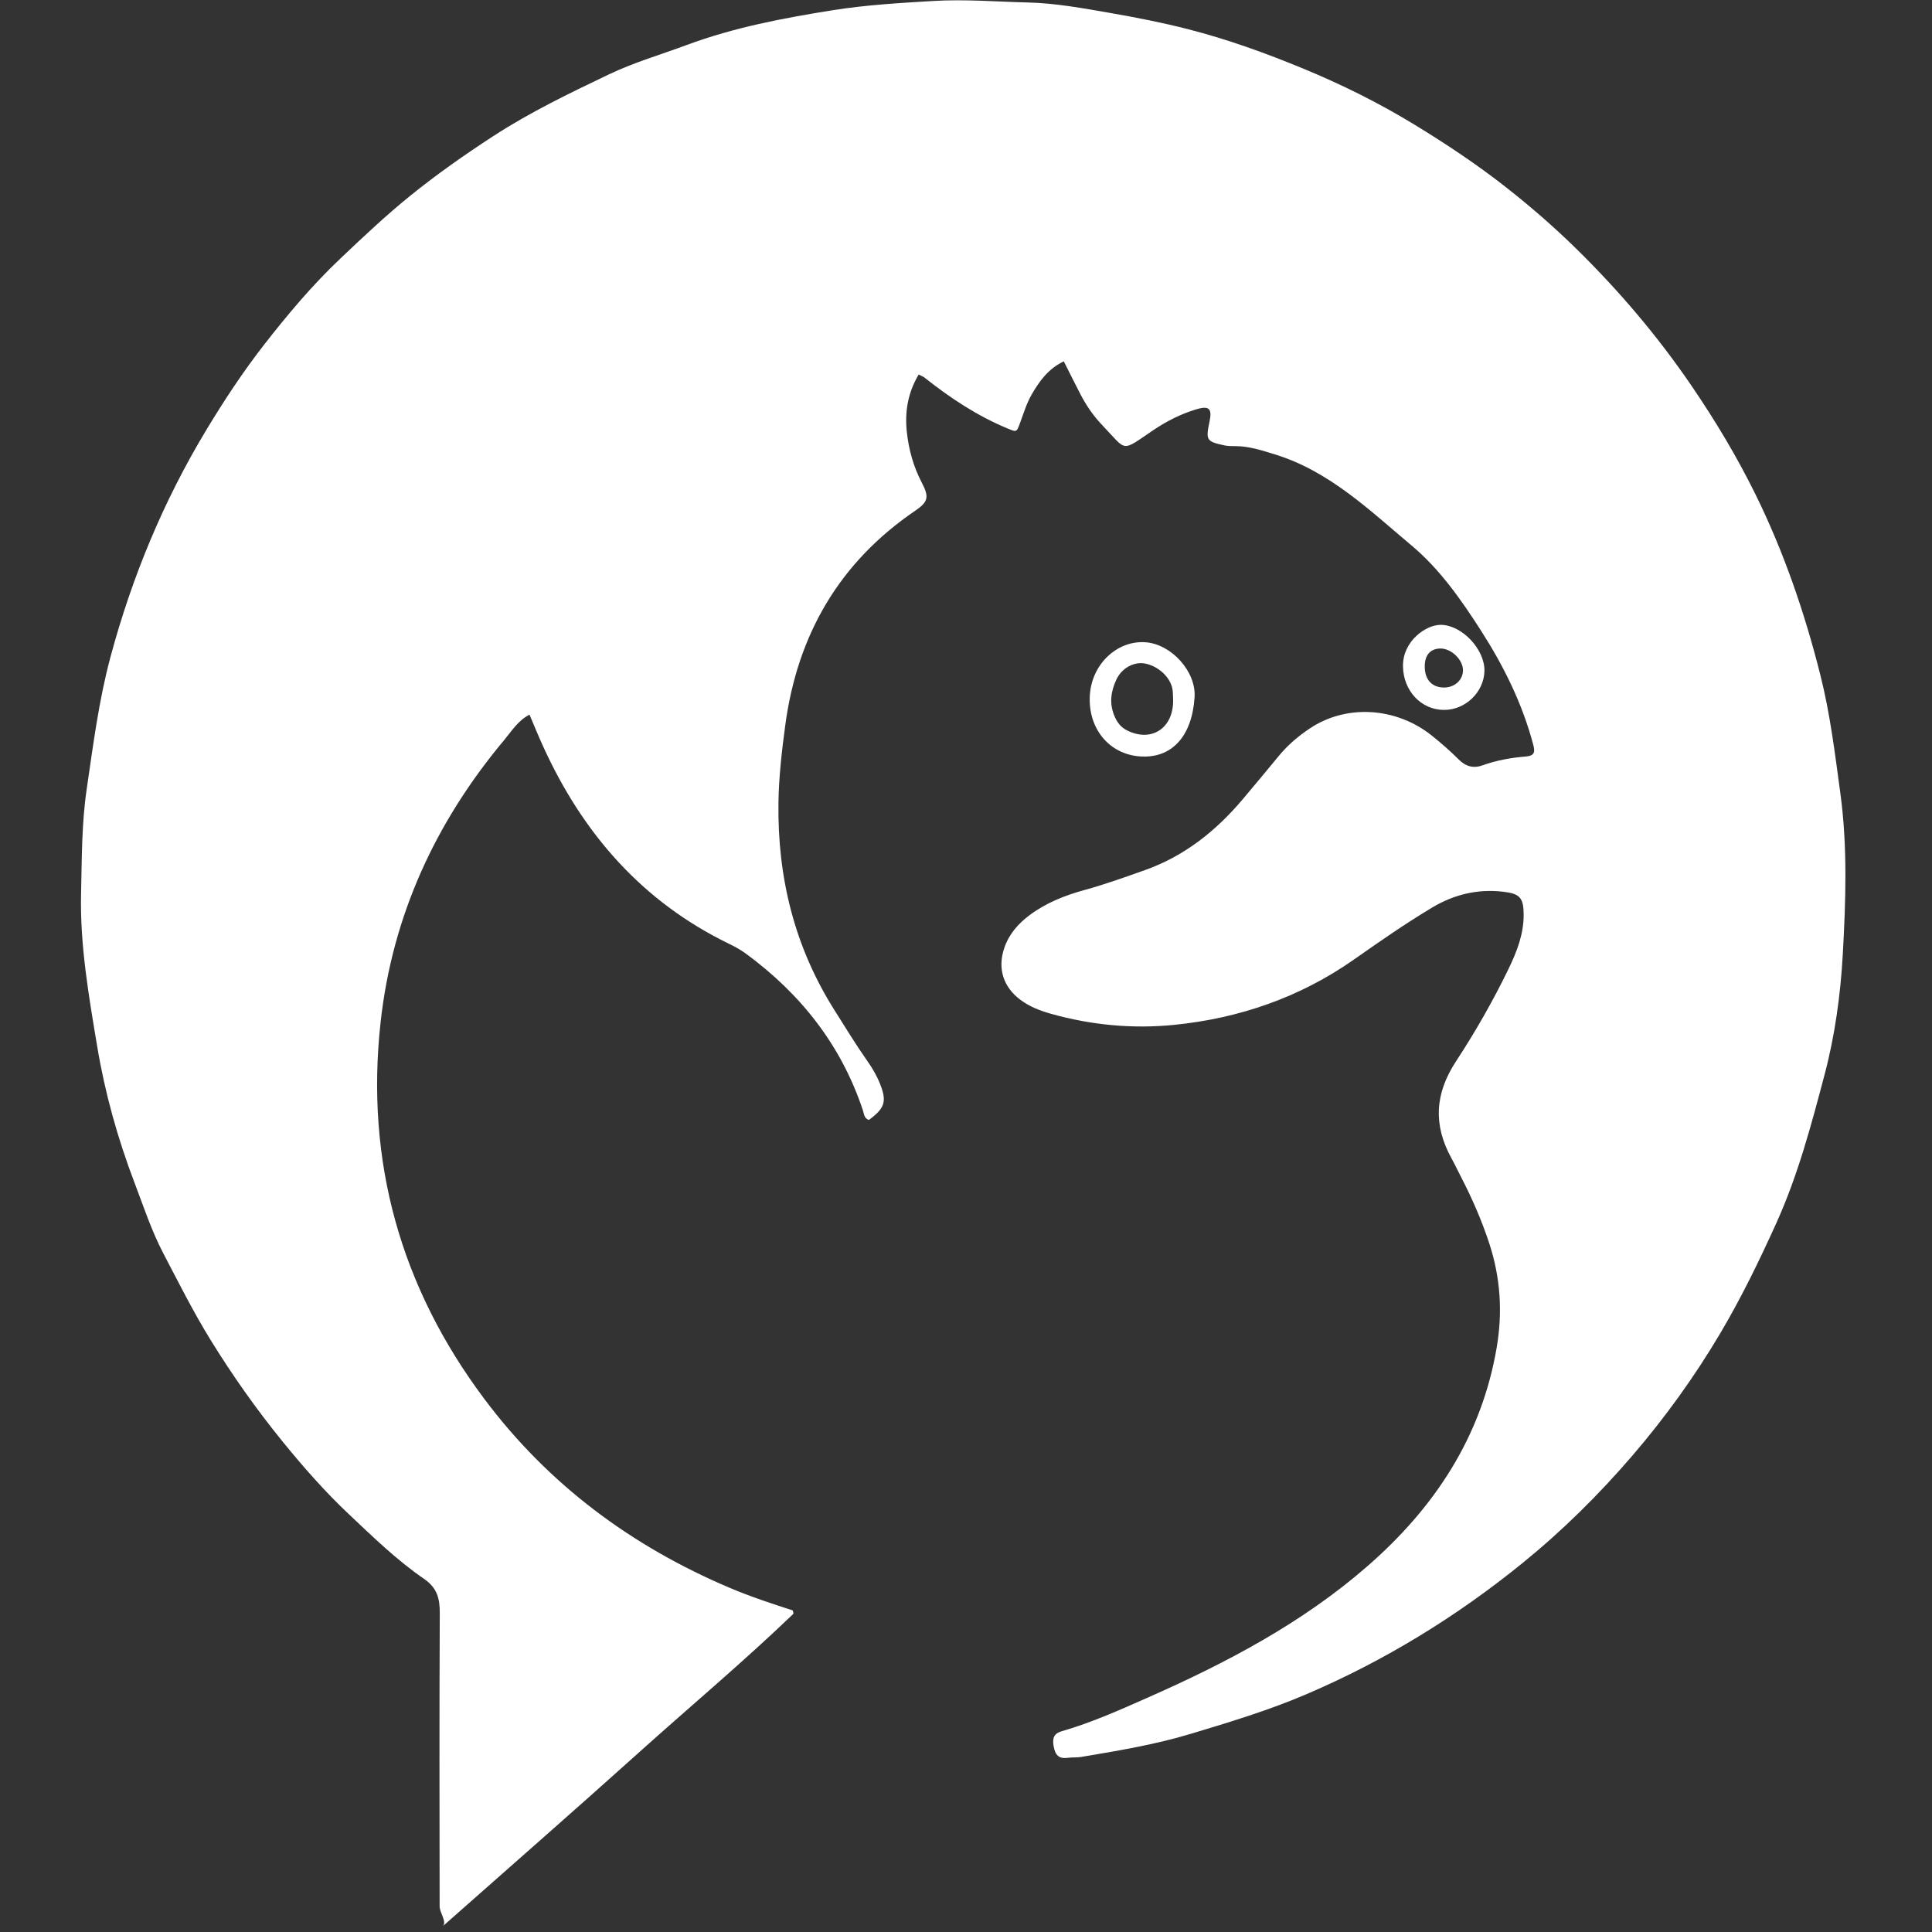 <?xml version="1.0" encoding="UTF-8" standalone="no"?>
<!DOCTYPE svg PUBLIC "-//W3C//DTD SVG 1.1//EN" "http://www.w3.org/Graphics/SVG/1.1/DTD/svg11.dtd">
<svg width="100%" height="100%" viewBox="0 0 239 239" version="1.1" xmlns="http://www.w3.org/2000/svg" xmlns:xlink="http://www.w3.org/1999/xlink" xml:space="preserve" xmlns:serif="http://www.serif.com/" style="fill-rule:evenodd;clip-rule:evenodd;stroke-linejoin:round;stroke-miterlimit:1.414;">
    <rect x="0" y="0" width="239" height="239" fill="#333333" stroke="none"/>
    <g id="DeckDeckGo" transform="matrix(1,0,0,1,9.992,4.35207e-14)">
        <g transform="matrix(0.916,0,0,0.916,121.608,193.471)">
            <path d="M0,-162.41C-2.103,-161.421 -3.307,-159.719 -4.341,-157.933C-5.011,-156.776 -5.411,-155.456 -5.875,-154.189C-6.392,-152.782 -6.349,-152.83 -7.658,-153.375C-11.742,-155.072 -15.374,-157.491 -18.819,-160.223C-18.997,-160.364 -19.226,-160.44 -19.597,-160.632C-21.062,-158.202 -21.495,-155.582 -21.201,-152.878C-20.943,-150.499 -20.312,-148.189 -19.179,-146.032C-18.147,-144.07 -18.333,-143.422 -20.064,-142.243C-30.323,-135.262 -35.973,-125.493 -37.615,-113.286C-38.083,-109.806 -38.488,-106.319 -38.538,-102.808C-38.68,-92.752 -36.387,-83.35 -30.965,-74.779C-29.514,-72.485 -28.108,-70.163 -26.544,-67.942C-25.853,-66.96 -25.247,-65.93 -24.806,-64.806C-23.883,-62.46 -24.159,-61.562 -26.322,-59.963C-26.974,-60.168 -26.973,-60.783 -27.142,-61.289C-30.073,-70.09 -35.542,-76.998 -42.958,-82.441C-43.663,-82.957 -44.446,-83.382 -45.234,-83.764C-56.989,-89.472 -64.994,-98.704 -70.333,-110.442C-70.956,-111.809 -71.519,-113.203 -72.16,-114.702C-73.745,-113.87 -74.577,-112.464 -75.564,-111.285C-84.836,-100.218 -90.675,-87.564 -92.266,-73.186C-94.346,-54.394 -89.569,-37.358 -78.215,-22.228C-69.562,-10.698 -58.382,-2.404 -45.153,3.211C-42.355,4.399 -39.476,5.348 -36.616,6.27C-36.577,6.392 -36.543,6.464 -36.534,6.54C-36.525,6.614 -36.512,6.723 -36.553,6.762C-43.294,13.239 -50.464,19.24 -57.412,25.487C-66.131,33.327 -74.96,41.042 -83.877,48.93C-83.263,48.387 -84.296,47.069 -84.297,46.256C-84.313,33.056 -84.339,19.857 -84.276,6.657C-84.267,4.683 -84.618,3.238 -86.404,2.011C-90.09,-0.52 -93.309,-3.661 -96.557,-6.722C-99.801,-9.779 -102.749,-13.14 -105.563,-16.606C-109.086,-20.945 -112.292,-25.489 -115.233,-30.259C-117.583,-34.07 -119.571,-38.046 -121.634,-41.993C-123.227,-45.04 -124.291,-48.307 -125.511,-51.512C-127.788,-57.493 -129.5,-63.625 -130.548,-69.927C-131.685,-76.758 -132.883,-83.606 -132.719,-90.562C-132.608,-95.247 -132.652,-99.92 -131.962,-104.623C-131.083,-110.611 -130.325,-116.616 -128.757,-122.456C-125.852,-133.279 -121.598,-143.554 -115.787,-153.177C-113.392,-157.142 -110.844,-161.012 -108.014,-164.645C-104.837,-168.722 -101.496,-172.702 -97.723,-176.276C-94.65,-179.186 -91.583,-182.092 -88.284,-184.76C-84.681,-187.673 -80.905,-190.326 -77.028,-192.845C-72.067,-196.068 -66.749,-198.627 -61.425,-201.171C-58.034,-202.791 -54.428,-203.834 -50.919,-205.139C-44.541,-207.509 -37.89,-208.768 -31.202,-209.833C-26.734,-210.545 -22.228,-210.805 -17.708,-211.078C-13.38,-211.34 -9.1,-210.982 -4.811,-210.876C-1.102,-210.785 2.609,-210.098 6.282,-209.46C9.804,-208.848 13.313,-208.16 16.791,-207.268C22.14,-205.897 27.308,-204.024 32.377,-201.93C37.52,-199.806 42.515,-197.33 47.296,-194.417C51.597,-191.797 55.781,-189.015 59.729,-185.915C63.04,-183.313 66.229,-180.547 69.249,-177.58C75.018,-171.913 80.21,-165.803 84.772,-159.114C87.974,-154.422 90.885,-149.569 93.386,-144.496C97.234,-136.692 100.043,-128.505 102.173,-120.047C103.5,-114.777 104.144,-109.446 104.87,-104.096C105.855,-96.848 105.604,-89.576 105.202,-82.344C104.899,-76.909 104.145,-71.404 102.759,-66.15C100.96,-59.332 99.151,-52.489 96.203,-45.983C93.894,-40.889 91.463,-35.887 88.616,-31.088C85.153,-25.249 81.195,-19.76 76.765,-14.607C72.227,-9.33 67.302,-4.461 61.895,-0.077C52.988,7.143 43.318,13.074 32.758,17.593C27.685,19.765 22.439,21.344 17.18,22.932C12.301,24.405 7.292,25.234 2.283,26.071C1.736,26.162 1.163,26.095 0.612,26.174C-0.674,26.36 -1.17,25.839 -1.386,24.543C-1.577,23.401 -1.241,22.865 -0.251,22.58C3.755,21.426 7.552,19.719 11.347,18.044C21.977,13.35 32.229,7.959 41.047,0.263C50.085,-7.625 56.418,-17.192 58.465,-29.252C59.269,-33.986 58.974,-38.625 57.487,-43.2C56.471,-46.326 55.165,-49.321 53.659,-52.236C53.219,-53.088 52.809,-53.957 52.347,-54.797C49.878,-59.284 50.097,-63.502 52.96,-67.871C55.582,-71.87 57.971,-76.049 60.063,-80.37C61.183,-82.682 62.111,-85.063 62.103,-87.688C62.095,-89.952 61.598,-90.52 59.378,-90.781C55.926,-91.186 52.74,-90.438 49.745,-88.648C46.105,-86.471 42.634,-84.046 39.167,-81.617C31.861,-76.498 23.682,-73.686 14.898,-72.804C9.324,-72.244 3.727,-72.766 -1.716,-74.296C-3.176,-74.706 -4.593,-75.247 -5.838,-76.169C-8.171,-77.895 -8.972,-80.41 -8.05,-83.157C-7.413,-85.054 -6.175,-86.466 -4.599,-87.639C-2.381,-89.291 0.128,-90.283 2.767,-91.009C5.541,-91.772 8.245,-92.743 10.956,-93.704C16.316,-95.608 20.563,-99.008 24.179,-103.294C25.826,-105.246 27.459,-107.211 29.084,-109.182C30.266,-110.614 31.677,-111.802 33.2,-112.824C38.153,-116.145 44.896,-115.732 49.741,-111.837C50.984,-110.838 52.193,-109.783 53.32,-108.656C54.285,-107.691 55.316,-107.406 56.576,-107.862C58.467,-108.546 60.433,-108.883 62.422,-109.051C63.58,-109.149 63.657,-109.658 63.395,-110.647C61.924,-116.187 59.42,-121.247 56.343,-126.042C53.658,-130.226 50.785,-134.339 46.98,-137.529C41.283,-142.306 35.863,-147.594 28.461,-149.862C26.707,-150.399 24.978,-150.974 23.116,-150.965C22.64,-150.963 22.15,-150.967 21.687,-151.065C19.254,-151.585 19.146,-151.774 19.681,-154.295C20.054,-156.052 19.615,-156.468 17.81,-155.911C15.756,-155.279 13.893,-154.34 12.066,-153.107C7.63,-150.11 8.601,-150.24 5.162,-153.827C3.999,-155.039 3.048,-156.434 2.267,-157.928C1.526,-159.341 0.825,-160.774 0,-162.41" style="fill:white;fill-rule:nonzero;"/>
        </g>
        <g transform="matrix(0.916,0,0,0.916,-1.36954e-16,-1.22972e-15)">
            <path d="M150.421,94.145C150.078,99.477 147.313,102.468 143.019,102.152C138.83,101.843 135.977,98.319 136.279,93.83C136.56,89.683 139.954,86.471 143.778,86.736C147.3,86.98 150.642,90.708 150.421,94.145ZM147.516,94.316C147.693,98.221 144.719,100.314 141.35,98.667C140.468,98.236 139.95,97.576 139.56,96.604C138.872,94.889 139.147,93.322 139.851,91.79C140.58,90.204 142.258,89.337 143.705,89.606C145.541,89.948 147.192,91.493 147.443,93.132C147.503,93.521 147.494,93.921 147.516,94.316Z" style="fill:white;"/>
        </g>
        <g transform="matrix(0.916,0,0,0.916,-1.36954e-16,-1.22972e-15)">
            <path d="M184.138,95.875C181.005,95.885 178.599,93.273 178.565,89.963C178.53,86.563 181.689,84.349 183.709,84.385C186.571,84.436 189.624,87.724 189.566,90.607C189.507,93.453 187.021,95.866 184.138,95.875ZM184.137,92.851C182.541,92.86 181.561,91.86 181.506,90.167C181.453,88.539 182.2,87.612 183.588,87.581C185.096,87.549 186.714,89.128 186.668,90.588C186.628,91.86 185.53,92.843 184.137,92.851Z" style="fill:white;"/>
        </g>
    </g>
</svg>
